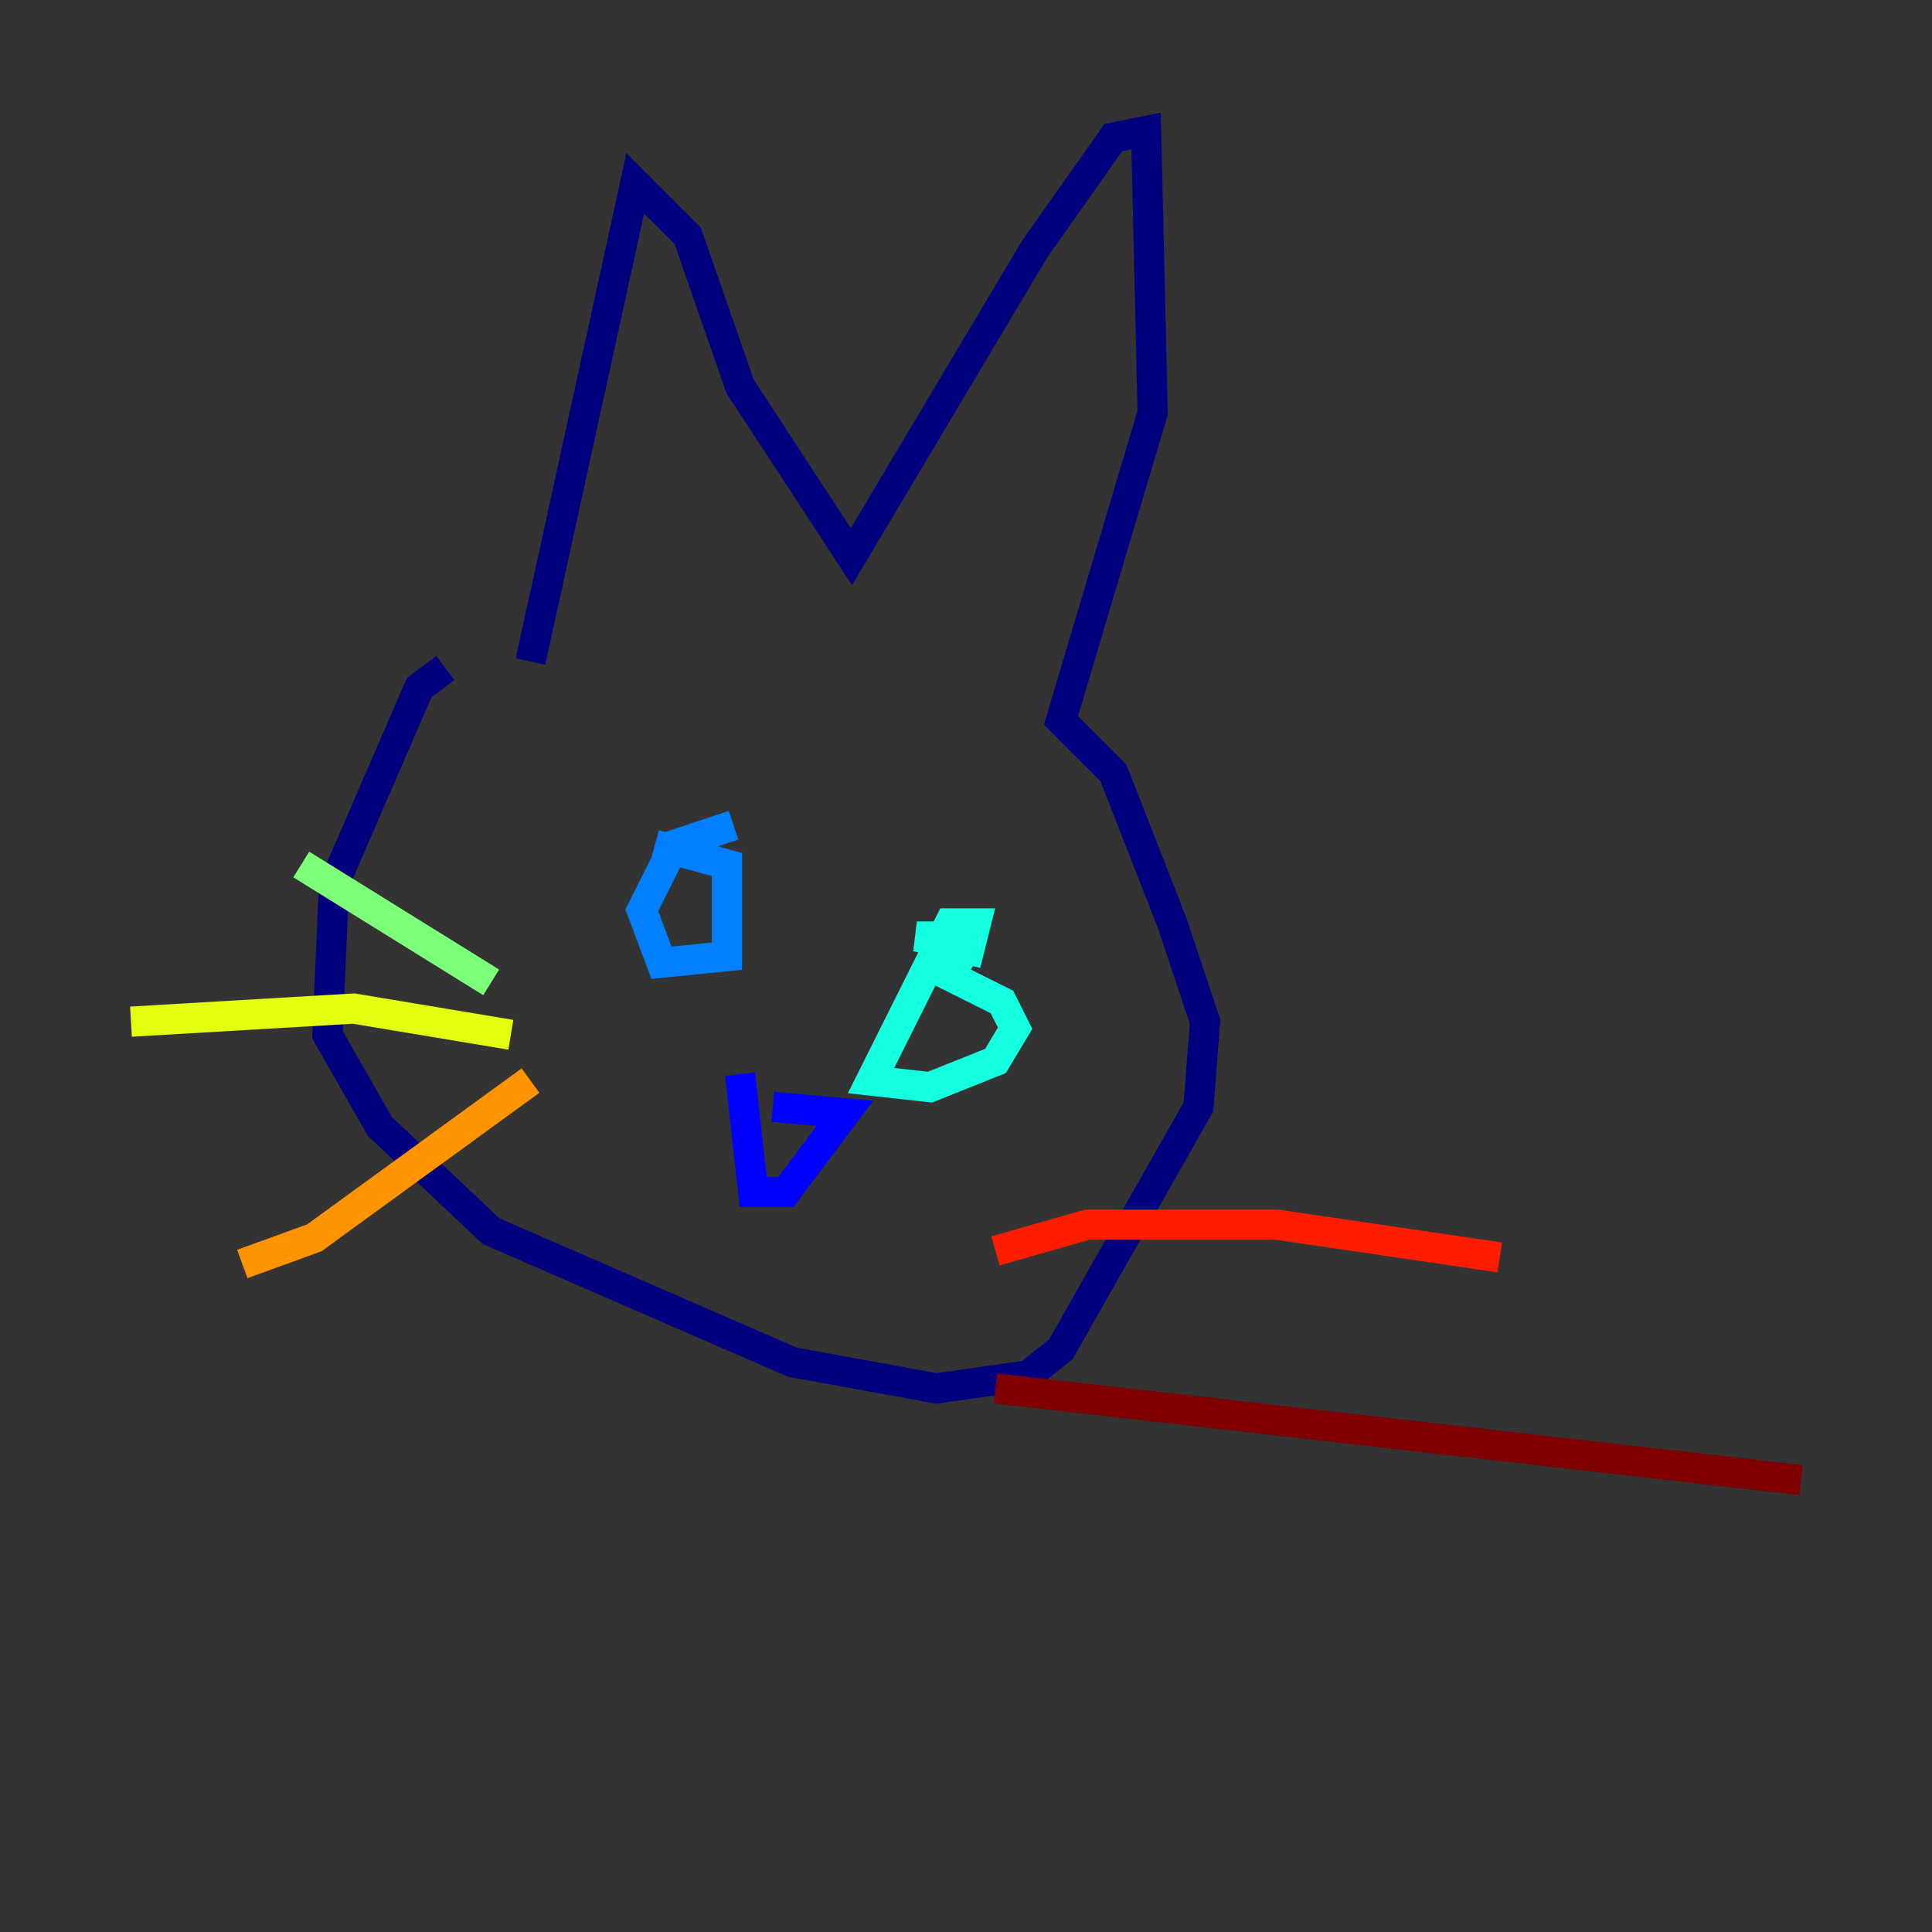 <?xml version="1.0" encoding="utf-8" ?>
<svg baseProfile="tiny" height="128" version="1.2" viewBox="0,0,128,128" width="128" xmlns="http://www.w3.org/2000/svg" xmlns:ev="http://www.w3.org/2001/xml-events" xmlns:xlink="http://www.w3.org/1999/xlink"><rect x="0" y="0" width="128" height="128" fill="#333333" stroke="none"/><defs /><polyline fill="none" points="29.505,44.258 27.77,45.559 22.129,58.576 21.695,68.556 25.166,74.63 32.542,81.573 52.502,90.251 62.047,91.986 68.122,91.119 70.291,89.383 79.403,73.329 79.837,67.688 77.668,61.18 73.763,51.2 70.291,47.729 76.366,27.336 75.932,8.678 73.763,9.112 68.556,16.488 56.407,36.881 49.031,25.6 45.559,15.62 42.088,12.149 35.146,43.824" stroke="#00007f" stroke-width="2" /><polyline fill="none" points="49.031,71.159 49.898,78.969 52.068,78.969 55.973,73.763 51.2,73.329" stroke="#0000ff" stroke-width="2" /><polyline fill="none" points="48.597,54.671 44.691,55.973 42.522,60.312 43.824,63.783 48.163,63.349 48.163,57.275 43.39,55.973" stroke="#0080ff" stroke-width="2" /><polyline fill="none" points="64.217,62.047 60.746,62.047 64.217,62.915 64.651,61.18 62.915,61.18 57.709,71.593 61.614,72.027 65.953,70.291 67.254,68.122 66.386,66.386 62.915,64.651 64.217,62.481" stroke="#15ffe1" stroke-width="2" /><polyline fill="none" points="32.542,65.085 19.959,57.275" stroke="#7cff79" stroke-width="2" /><polyline fill="none" points="33.844,68.556 23.43,66.82 8.678,67.688" stroke="#e4ff12" stroke-width="2" /><polyline fill="none" points="35.146,71.593 20.827,82.007 16.054,83.742" stroke="#ff9400" stroke-width="2" /><polyline fill="none" points="65.953,82.875 72.027,81.139 84.61,81.139 99.363,83.308" stroke="#ff1d00" stroke-width="2" /><polyline fill="none" points="65.953,91.986 119.322,98.061" stroke="#7f0000" stroke-width="2" /></svg>